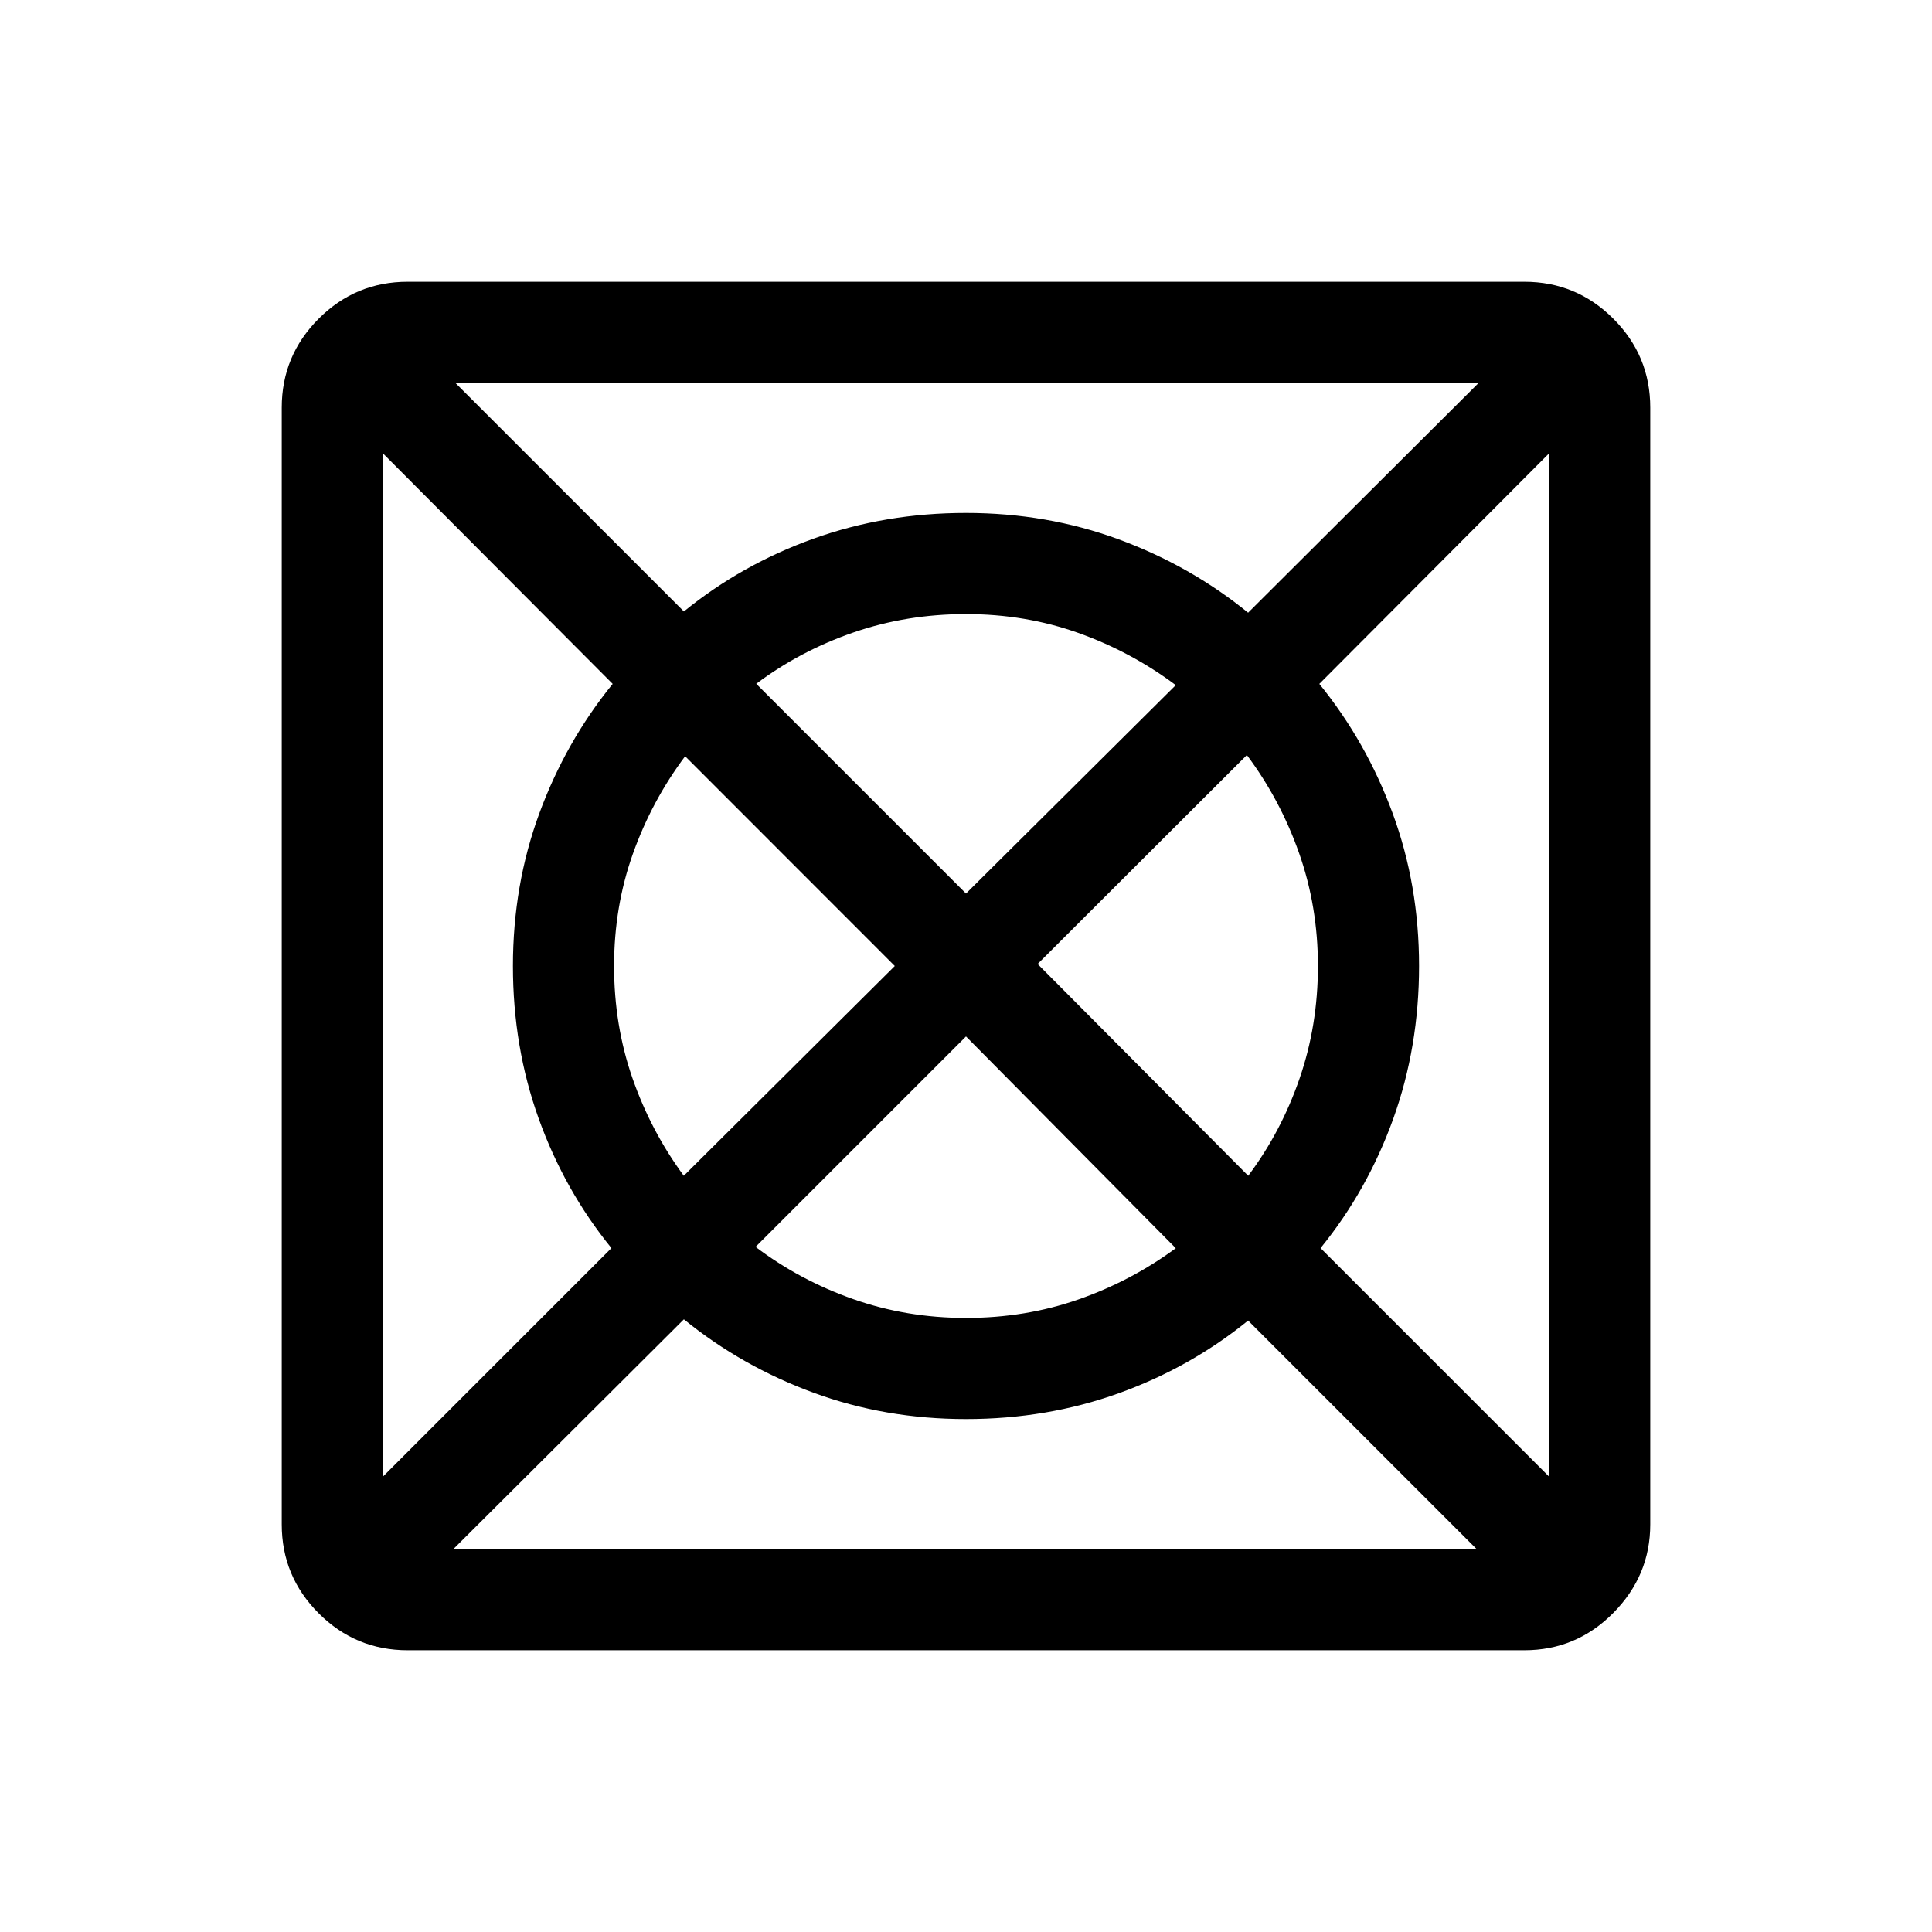 <svg xmlns="http://www.w3.org/2000/svg" height="40" viewBox="0 96 960 960" width="40"><path d="M225.255 865.744h508.49L620.18 752.178q-28.744 23.36-64.372 36.155Q520.18 801.127 480 801.127q-40.18 0-75.808-13.102-35.628-13.103-64.372-36.462L225.255 865.744Zm-34.999-35.999L303.822 716.18q-23.36-28.744-36.154-64.372Q254.873 616.18 254.873 576q0-40.18 13.102-75.808 13.103-35.628 36.462-64.372L190.256 321.255v508.49Zm149.513-149.513L444.616 576l-104.18-104.232q-16.59 22.18-25.949 48.449-9.36 26.27-9.36 55.783t9.154 55.783q9.155 26.269 25.488 48.449ZM480 750.873q29.513 0 55.783-9.154 26.269-9.155 48.449-25.488L480 610.999 375.435 715.564q21.923 16.59 48.487 25.949 26.565 9.36 56.078 9.36Zm0-210.872 104.232-103.565q-22.18-16.59-48.449-25.949-26.27-9.36-55.783-9.36t-55.988 9.154q-26.474 9.154-48.244 25.488L480 540.001Zm140.231 140.231q16.334-21.769 25.488-48.244T654.873 576q0-29.513-9.36-56.078-9.359-26.564-25.949-48.744L515.589 575l104.642 105.232Zm149.513 149.513v-508.49L655.563 435.82q23.359 28.744 36.462 64.372Q705.127 535.82 705.127 576q0 40.18-12.794 75.808-12.795 35.628-36.155 64.372l113.566 113.565ZM620.18 400.437l114.565-114.181h-508.49L339.82 399.822q28.744-23.36 64.372-36.155Q439.82 350.873 480 350.873q40.18 0 75.808 13.102 35.628 13.103 64.372 36.462ZM202.565 915.999q-25.846 0-44.205-18.359-18.359-18.359-18.359-44.205v-554.87q0-25.846 18.359-44.205 18.359-18.359 44.205-18.359h554.87q25.846 0 44.205 18.359 18.359 18.359 18.359 44.205v554.87q0 25.461-18.359 44.012-18.359 18.552-44.205 18.552h-554.87Z"/></svg>